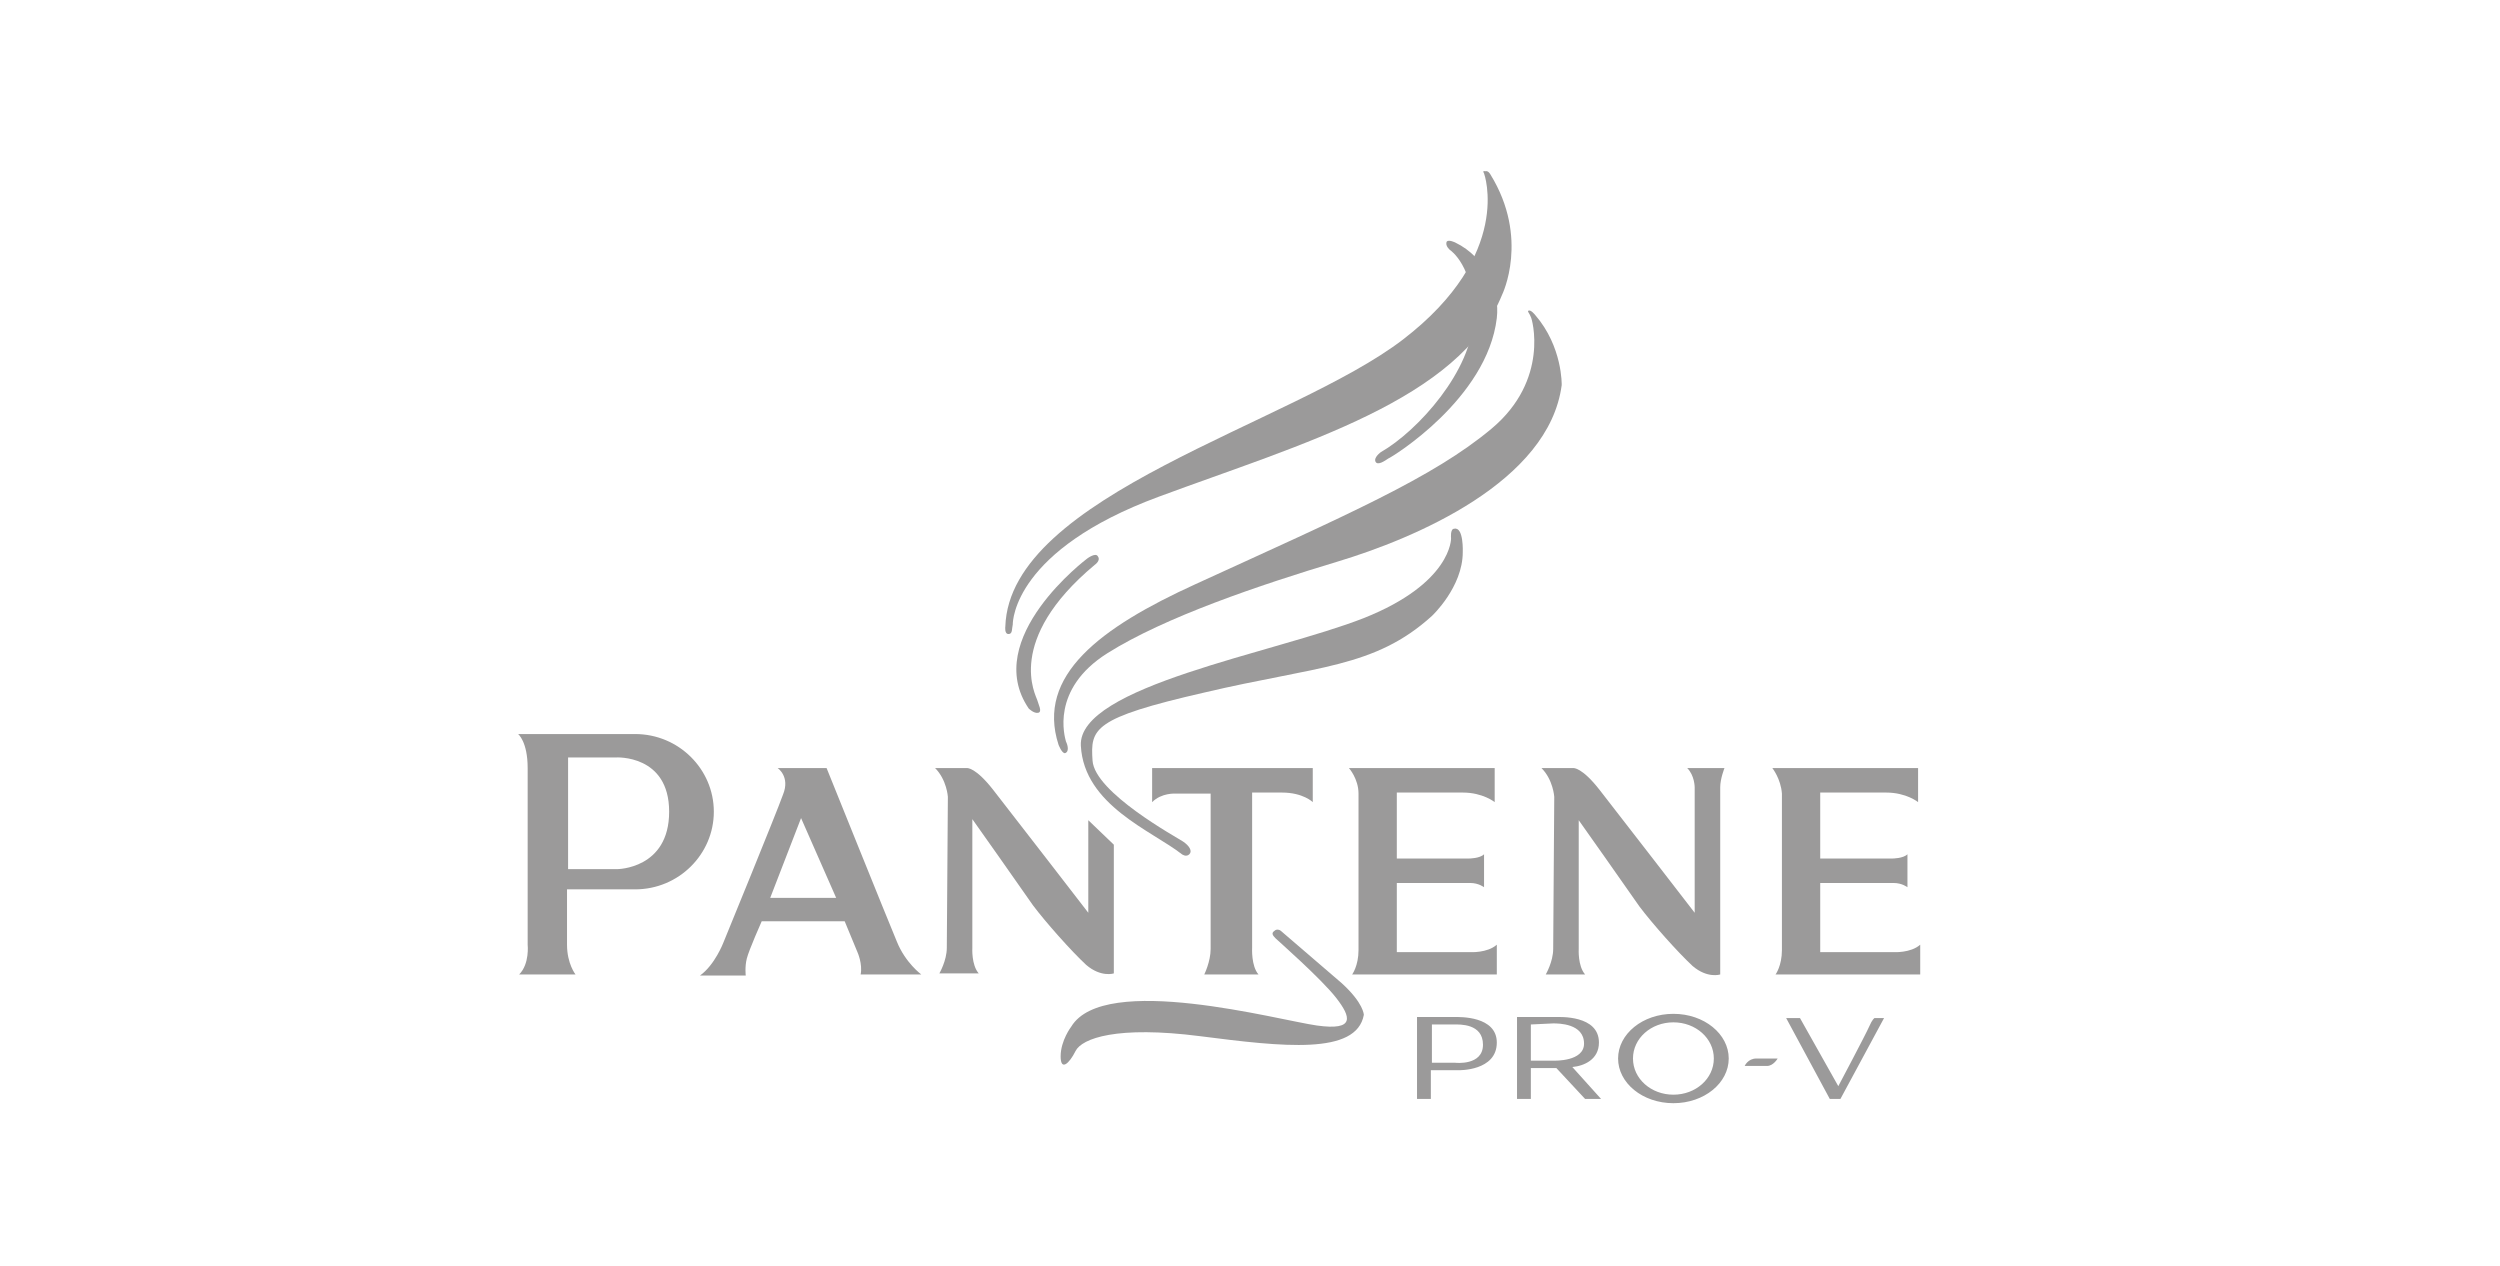 <?xml version="1.0" encoding="utf-8"?>
<!-- Generator: Adobe Illustrator 19.2.1, SVG Export Plug-In . SVG Version: 6.00 Build 0)  -->
<svg version="1.1" id="Layer_1" xmlns="http://www.w3.org/2000/svg" xmlns:xlink="http://www.w3.org/1999/xlink" x="0px" y="0px"
	 viewBox="0 0 235 119" style="enable-background:new 0 0 235 119;" xml:space="preserve">
<style type="text/css">
	.st0{display:none;}
	.st1{display:inline;fill:#4B4A4B;}
	.st2{fill:#9B9A9A;}
</style>
<g id="Background" class="st0">
	<rect class="st1" width="235" height="119"/>
</g>
<g id="Logos">
	<g>
		<path class="st2" d="M59.7,69c4.1,0,7.4,3.3,7.4,7.3s-3.3,7.3-7.4,7.3h-6.4v5.2c0,1.8,0.8,2.8,0.8,2.8h-5.3c1-1,0.8-2.8,0.8-2.8
			v-5.2V72.4v-0.2c0-2.5-0.9-3.2-0.9-3.2L59.7,69z M53.4,71.2v10.5H58c0,0,4.9,0,4.9-5.4s-5-5.1-5-5.1H53.4z"/>
		<g>
			<path class="st2" d="M73.1,72.2h4.6c0,0,5.8,14.4,6.6,16.3c0.8,2,2.3,3.1,2.3,3.1h-5.7c0.2-1-0.3-2.1-0.3-2.1l-1.2-2.9h-7.8
				c0,0-1.2,2.7-1.4,3.5s-0.1,1.6-0.1,1.6h-4.3c1.4-1,2.2-3.1,2.2-3.1s5-12.2,5.6-13.9C74.3,73,73.1,72.2,73.1,72.2z M75.3,76.9
				l-2.9,7.5h6.2L75.3,76.9z"/>
			<path class="st2" d="M108.4,72.2h15v3.2c0,0-0.9-0.9-2.9-0.9s-2.8,0-2.8,0v14.6c0,0-0.1,1.7,0.6,2.5h-5.1c0,0,0.6-1.2,0.6-2.4
				c0-1.3,0-14.6,0-14.6h-3.3c0,0-1.3-0.1-2.2,0.8v-3.2H108.4z"/>
			<path class="st2" d="M126.8,72.2h13.7v3.2c0,0-1.1-0.9-3-0.9s-6.2,0-6.2,0v6.2h6.8c0,0,1,0,1.4-0.4v3.1c0,0-0.5-0.4-1.3-0.4
				s-6.9,0-6.9,0v6.5h6.9c0,0,1.6,0.1,2.5-0.7v2.8h-13.6c0,0,0.6-0.8,0.6-2.3c0-1.4,0-14.7,0-14.7C127.7,73.2,126.8,72.2,126.8,72.2
				z"/>
			<path class="st2" d="M146.1,74.9c0,0-0.1-1.6-1.2-2.7h3c0,0,0.8-0.1,2.5,2.1c1.8,2.3,8.9,11.5,8.9,11.5V74c0,0,0-1.1-0.7-1.8h3.5
				c0,0-0.4,1-0.4,1.8s0,17.6,0,17.6s-1.2,0.4-2.6-0.8c-1.4-1.3-3.8-4-5-5.6c-1.1-1.6-5.7-8.1-5.7-8.1v12.1c0,0-0.1,1.6,0.6,2.4
				h-3.7c0,0,0.7-1.2,0.7-2.4S146.1,74.9,146.1,74.9z"/>
			<path class="st2" d="M166.6,72.2h13.7v3.2c0,0-1.1-0.9-3-0.9s-6.2,0-6.2,0v6.2h6.8c0,0,1,0,1.4-0.4v3.1c0,0-0.5-0.4-1.3-0.4
				s-6.9,0-6.9,0v6.5h6.9c0,0,1.6,0.1,2.5-0.7v2.8h-13.6c0,0,0.6-0.8,0.6-2.3c0-1.4,0-14.7,0-14.7C167.4,73.2,166.6,72.2,166.6,72.2
				z"/>
			<path class="st2" d="M89.1,74.9c0,0-0.1-1.6-1.2-2.7h3c0,0,0.8-0.1,2.5,2.1c1.8,2.3,8.9,11.5,8.9,11.5v-8.7l2.4,2.3v12.1
				c0,0-1.2,0.4-2.6-0.8c-1.4-1.3-3.8-4-5-5.6C96,83.5,91.4,77,91.4,77v12.1c0,0-0.1,1.6,0.6,2.4h-3.7c0,0,0.7-1.2,0.7-2.4
				L89.1,74.9L89.1,74.9z"/>
			<path class="st2" d="M139.5,16.3c0,0,2.8,7.6-7.6,15.6s-37,14.6-37.4,27c0,0-0.1,0.7,0.3,0.7s0.3-0.5,0.4-0.9
				c0-0.4,0.2-7,13.7-12s28.3-9.1,32.3-19c0,0,2.6-5.3-1.1-11.3c0,0-0.2-0.4-0.5-0.3C139.3,16,139.5,16.3,139.5,16.3z"/>
			<path class="st2" d="M136.3,23.5c0,0,2.3,1.5,2.2,6.4s-5.2,10.6-8.7,12.6c0,0-0.7,0.5-0.5,0.9s0.9-0.1,1.2-0.3
				c0.3-0.1,9.3-5.6,10.2-13.2c0.3-2.5-1-5.7-3.9-7.1c0,0-0.6-0.3-0.8-0.1C135.8,23.1,136.3,23.5,136.3,23.5z"/>
			<path class="st2" d="M143.9,29.8c0.1,0.1,1.8,5.9-3.7,10.5s-13.6,8.1-27.8,14.6c-9,4.1-15,8.6-12.9,15.1c0,0,0.3,0.8,0.6,0.8
				c0.4-0.1,0.3-0.7,0.1-1.1c-0.1-0.4-1.5-4.9,3.9-8.3c5.4-3.4,14.3-6.4,21.6-8.6s19.9-7.5,21.1-16.6c0,0,0.1-3.6-2.5-6.6
				c0,0-0.4-0.5-0.6-0.4C143.5,29.2,143.8,29.5,143.9,29.8z"/>
			<path class="st2" d="M136.4,50.6c0,0,0.1,4.2-8.2,7.5c-8.4,3.3-26.9,6.4-26.6,12s6.7,8,9.5,10.2c0,0,0.4,0.3,0.7,0
				c0.3-0.3,0-0.8-0.6-1.2c-0.6-0.4-8.3-4.6-8.5-7.6s0-4,10.5-6.4c10.6-2.5,16-2.3,21.4-7.2c0,0,2.9-2.7,2.9-6c0,0,0.1-2.4-0.8-2.2
				C136.3,49.7,136.4,50.6,136.4,50.6z"/>
			<path class="st2" d="M102.2,52.5c0,0-10,7.5-5.5,14.1c0,0,0.5,0.5,0.9,0.4s0-0.8-0.1-1.2c-0.1-0.4-3.1-5.6,5.4-12.7
				c0,0,0.6-0.4,0.3-0.8C103,51.9,102.2,52.5,102.2,52.5z"/>
			<path class="st2" d="M119.9,88.2c0.2,0.2,4.3,3.8,5.7,5.6c1.4,1.8,1.8,3.1-1.8,2.6c-3.6-0.5-20-5-23.1,0.1c0,0-1,1.3-1,2.8
				c0,1.4,0.8,0.7,1.4-0.5s3.9-2.4,11.7-1.4s14.7,1.8,15.4-2c0,0,0-1.1-2.1-3c-2.1-1.8-5.7-4.9-5.7-4.9c-0.1-0.1-0.4-0.2-0.6,0
				C119.5,87.7,119.6,87.9,119.9,88.2z"/>
			<path class="st2" d="M167.9,95.7h1.3l3.6,6.4c0,0,2.6-4.9,2.9-5.6c0.3-0.7,0.5-0.8,0.5-0.8h0.9l-4.1,7.6h-1L167.9,95.7z
				 M142.6,95.6h3.6c0.4,0,4.1-0.2,4.1,2.4c0,1.6-1.4,2.2-2.5,2.3l2.7,3H149l-2.7-2.9h-2.4v2.9h-1.3L142.6,95.6L142.6,95.6z
				 M143.9,96.3v3.4h2.2c0,0,2.8,0.1,2.8-1.6c0-1.9-2.4-1.9-2.9-1.9L143.9,96.3L143.9,96.3z M152.1,99.5c0-2.3,2.3-4.2,5.2-4.2
				s5.2,1.9,5.2,4.2s-2.3,4.2-5.2,4.2C154.4,103.7,152.1,101.8,152.1,99.5z M153.5,99.5c0,1.9,1.7,3.4,3.8,3.4s3.8-1.5,3.8-3.4
				s-1.7-3.4-3.8-3.4S153.5,97.6,153.5,99.5z M133.2,95.6h3.6c0.4,0,3.9-0.1,3.9,2.4c0,2.7-3.6,2.6-3.6,2.6h-2.6v2.7h-1.3
				L133.2,95.6L133.2,95.6z M134.6,96.3v3.6h2.2c0,0,2.6,0.3,2.6-1.7s-2.2-1.9-2.7-1.9H134.6z M164,100.2c0,0,0.3-0.7,1.1-0.7h2
				c0,0-0.4,0.7-1,0.7H164z"/>
		</g>
	</g>
</g>
<g id="legal" class="st0">
</g>
</svg>
